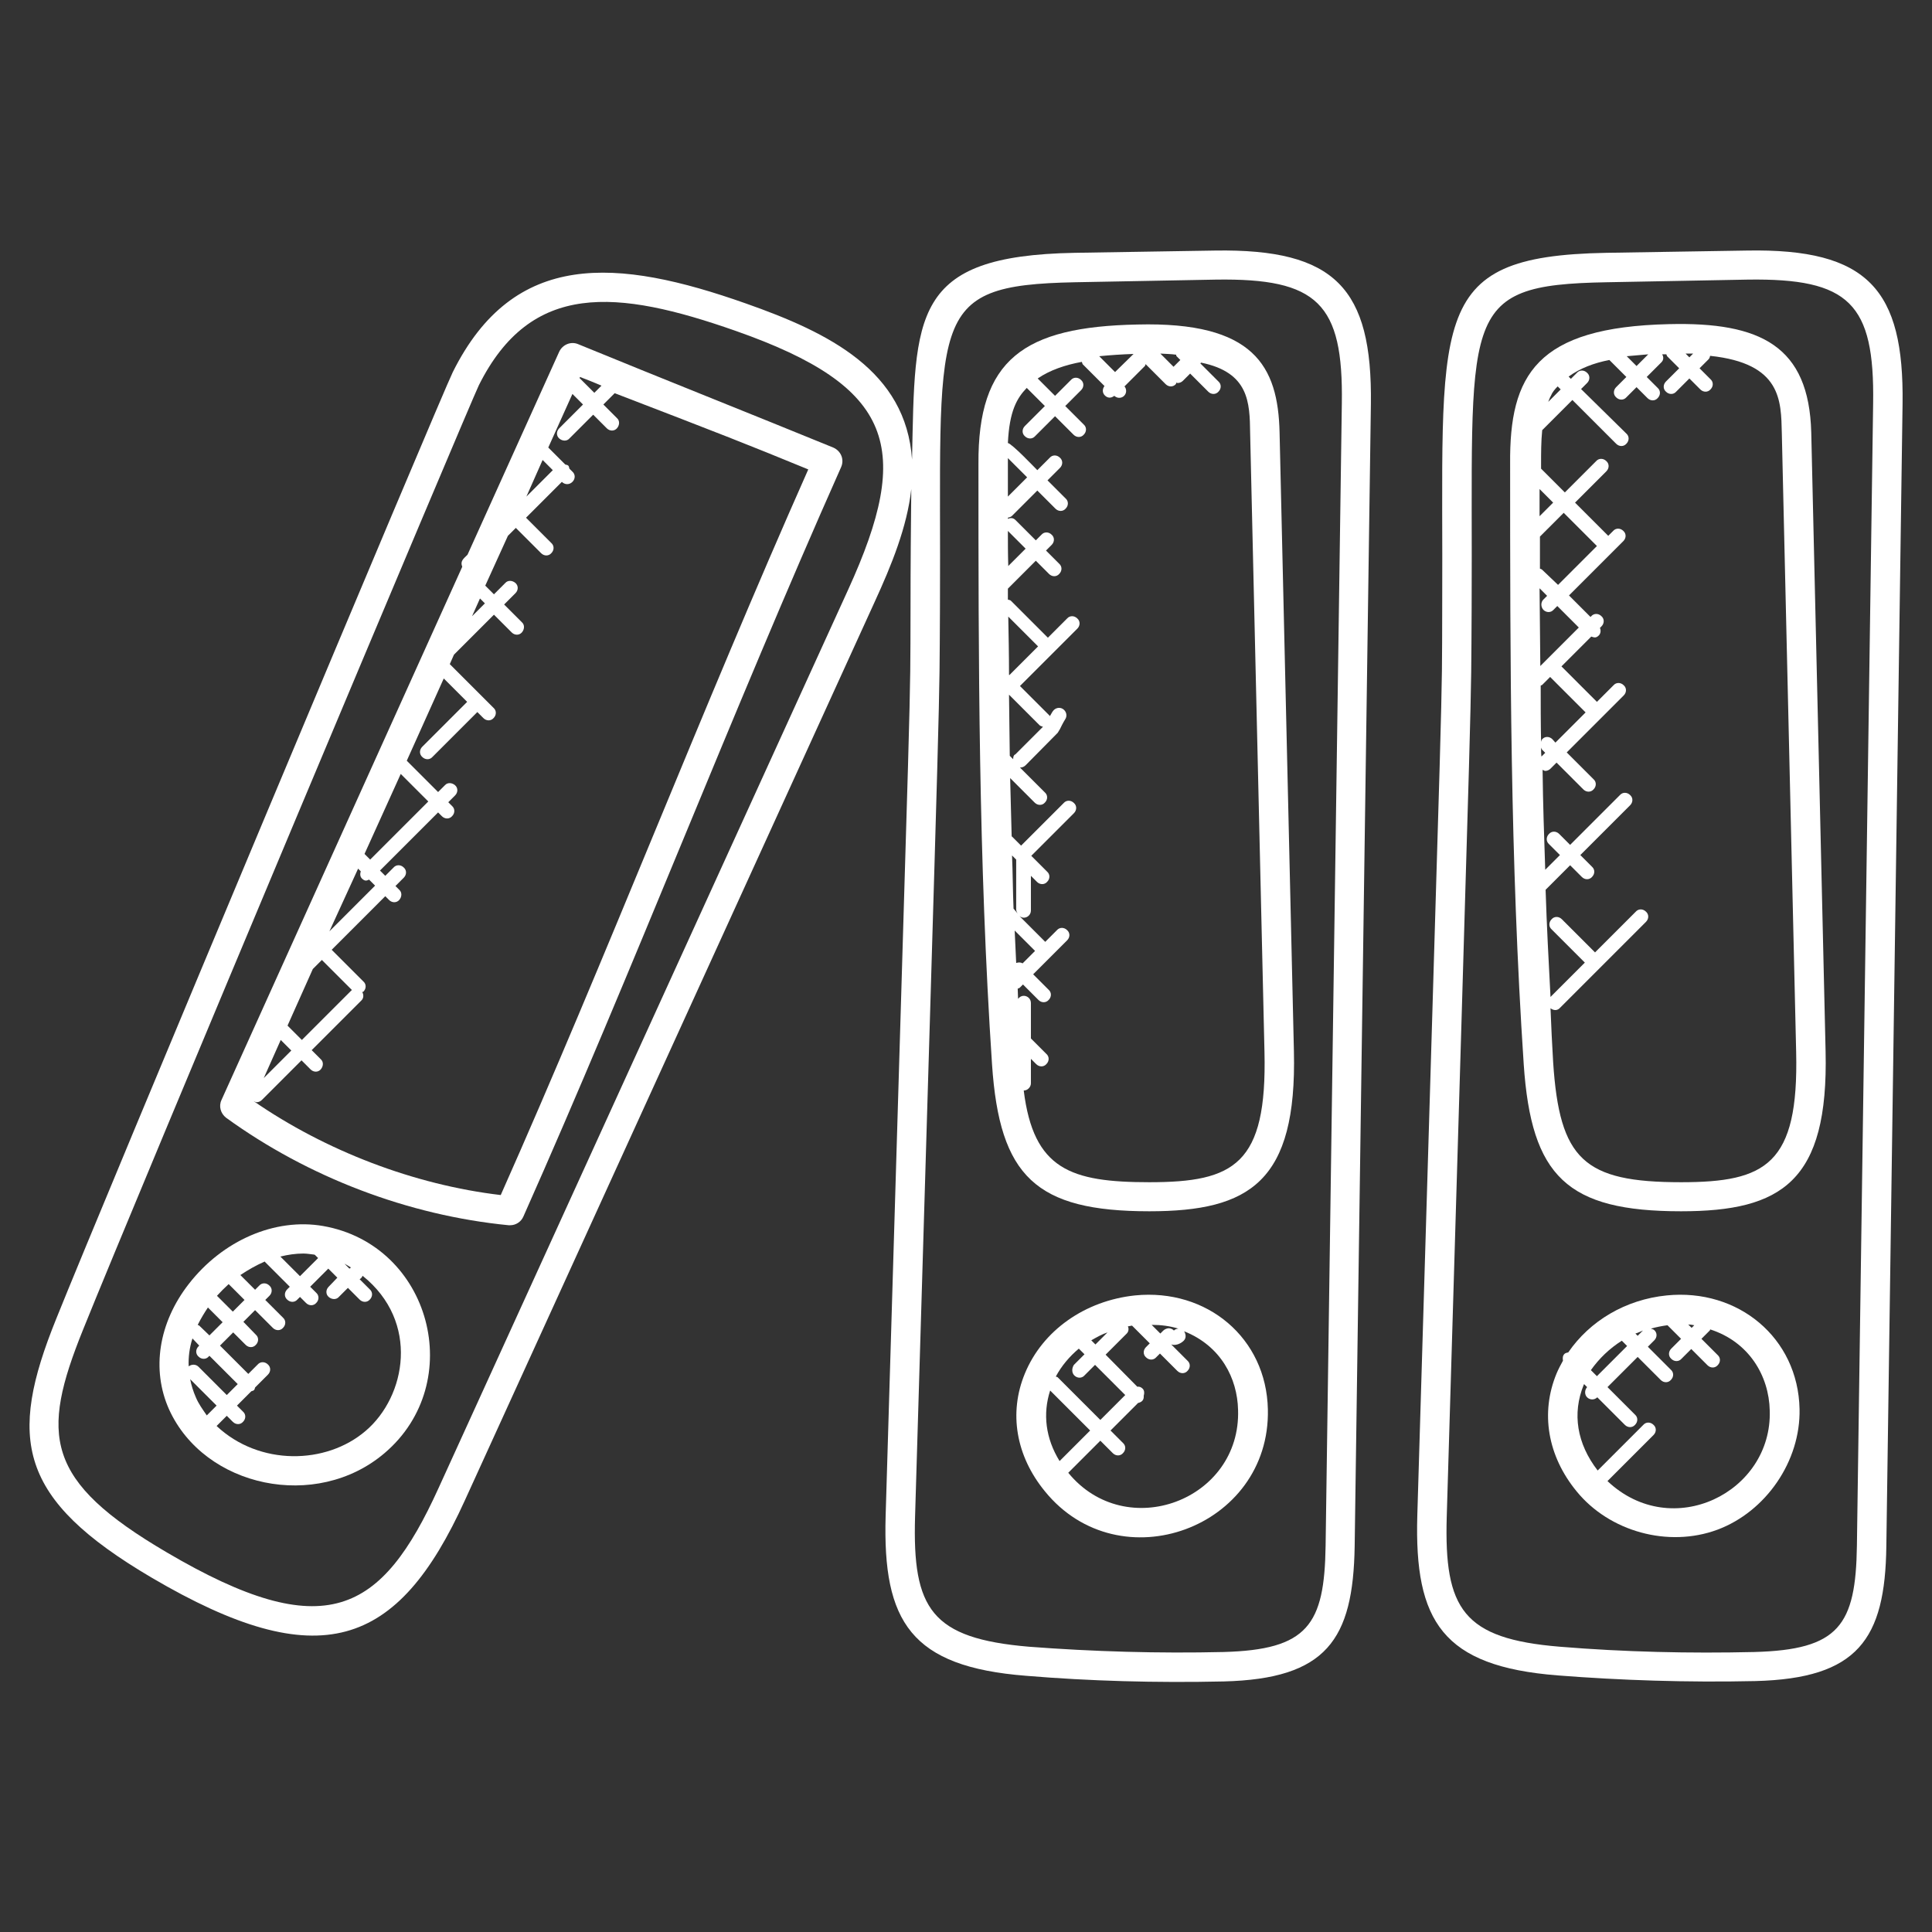 <?xml version="1.0" encoding="utf-8"?>
<!-- Generator: Adobe Illustrator 25.0.0, SVG Export Plug-In . SVG Version: 6.00 Build 0)  -->
<svg version="1.1" id="Layer_1" xmlns:svgjs="http://svgjs.com/svgjs"
	 xmlns="http://www.w3.org/2000/svg" xmlns:xlink="http://www.w3.org/1999/xlink" x="0px" y="0px" viewBox="0 0 512 512"
	 style="enable-background:new 0 0 512 512;" xml:space="preserve">
<rect x="0" y="0" width="512" height="512" fill="#333333" stroke="none"/>
<style type="text/css">
	.st0{fill:#FFFFFF;}
</style>
<g>
	<g>
		<path class="st0" d="M40.2,418.1c44.4,26.1,65.2,18.7,83-20.5l108.6-238.1c4.5-9.8,8.6-19.9,9.7-29.9c-0.1,9.5-0.2,20.1-0.2,31.5
			c-0.1,30.2,0.5,1.8-6.6,240.7c-0.8,28,6.7,39.9,37.2,42.3c16.8,1.4,34.4,1.9,52.4,1.5c27.2-0.7,34.3-11,34.7-35.8l4.3-302.7
			c0.4-30.7-9.5-41.2-41.3-40.7L284.8,67c-43.3,0.8-42.3,16.4-43.1,54.8c-1.6-23.5-21.9-33.6-44.1-41.4c-34-12-61.4-14.3-77.6,18.2
			c-3,6-93.4,221.7-105.1,250.9C2,381.4,4.7,397.2,40.2,418.1L40.2,418.1z M242.5,402c7.1-238.4,6.4-210.5,6.6-240.9
			c0.4-77.4-4.3-85.5,35.8-86.3l37.3-0.7c27-0.4,33.8,6.3,33.4,32.8l-4.3,302.7c-0.3,21-4.7,27.6-27.1,28.2
			c-17.1,0.4-34.5-0.1-51.5-1.4C246.8,434.2,241.8,426.4,242.5,402L242.5,402z M22,352.4C36,317.6,124.5,107,126.9,102.1
			c13.8-27.6,36.5-25.5,68.1-14.4c42.1,14.8,46.9,31,29.8,68.5L116.2,394.4c-15.1,33.2-30,41.7-72,17
			C11.8,392.4,10.7,380.4,22,352.4L22,352.4z"/>
		<path class="st0" d="M101.9,385.1c22-18.7,12.3-55.2-16.3-60.2c-12.7-2.2-26.6,3.8-35.6,15.4c-8,10.3-9.9,22.7-5.2,33.2
			C54.2,394.2,83.8,400.5,101.9,385.1z M55.1,346.5l3.9,3.9l-3.5,3.5l-2.7-2.6c-0.1-0.1-0.3-0.1-0.4-0.2
			C53.2,349.5,54.1,348,55.1,346.5L55.1,346.5z M60.6,340.3l4.2,4.2l-3.1,3.1l-4.2-4.2C58.5,342.3,59.5,341.3,60.6,340.3z
			 M52.8,356.6l-0.2,0.2c-0.8,0.8-0.8,2,0,2.7c0.8,0.8,2,0.8,2.7,0l0.2-0.2l7.5,7.5l-2.9,2.9l-7.5-7.5c-0.7-0.7-1.8-0.7-2.6-0.1
			c-0.1-2.4,0.2-4.9,1-7.4L52.8,356.6z M51.9,370.3c-0.7-1.6-1.2-3.2-1.5-4.8l7,7l-2.6,2.6C53.7,373.5,52.6,372,51.9,370.3z
			 M96.9,379.2c-10.5,9-28.2,9.3-39.5-1.3l2.7-2.7l1.6,1.6c0.8,0.8,2,0.8,2.7,0c0.8-0.8,0.8-2,0-2.7l-1.6-1.6l3.8-3.8
			c0.2-0.1,0.5-0.1,0.7-0.3c0.2-0.2,0.2-0.4,0.3-0.7l3.4-3.4c0.8-0.8,0.8-2,0-2.7c-0.8-0.8-2-0.8-2.7,0l-2.5,2.5l-7.5-7.5l3.5-3.5
			l3.3,3.3c0.8,0.8,2,0.8,2.7,0c0.8-0.8,0.8-2,0-2.7l-3.3-3.4l3.1-3.1l4.7,4.7c0.8,0.8,2,0.8,2.7,0c0.8-0.8,0.8-2,0-2.7l-4.7-4.7
			l1.1-1.1c0.8-0.8,0.8-2,0-2.7c-0.8-0.8-2-0.8-2.7,0l-1.1,1.1l-3.9-3.9c2.1-1.4,4.2-2.6,6.5-3.6c0,0,0,0.1,0,0.1l6.6,6.6l-0.7,0.7
			c-0.8,0.8-0.8,2,0,2.7c0.8,0.8,2,0.8,2.7,0l0.7-0.7l1.6,1.6c0.8,0.8,2,0.8,2.7,0c0.8-0.8,0.8-2,0-2.7l-1.6-1.6l4.8-4.8l2.4,2.4
			l-2.3,2.4c-0.8,0.8-0.8,2,0,2.7s2,0.8,2.7,0l2.4-2.4l3.1,3.1c0.8,0.8,2,0.8,2.7,0c0.8-0.8,0.8-2,0-2.7l-2.7-2.7l0,0
			c0.4-0.2,0.6-0.5,0.8-0.9C111.3,350.3,107.6,370.1,96.9,379.2L96.9,379.2z M92.6,336.2l-1.3-1.3c0.6,0.3,1.2,0.7,1.7,1
			c-0.1,0.1-0.2,0.1-0.2,0.2C92.7,336.1,92.6,336.2,92.6,336.2z M83.4,332.5c0,0,0,0.1,0.1,0.1l0.8,0.8l-4.8,4.8l-5.2-5.2
			c2-0.5,4.1-0.8,6.1-0.8C81.4,332.2,82.4,332.4,83.4,332.5L83.4,332.5z"/>
		<path class="st0" d="M134.8,324.7c0.1,0,0.2,0,0.4,0c1.5,0,2.9-0.9,3.5-2.3c29.1-65.4,55.1-133.2,84.2-198.6c0.9-2,0-4.3-2.1-5.2
			c-21.5-8.8-45.7-18.4-67.6-27.4c-1.9-0.8-4.1,0.1-5,2l-24.3,53.8c-1.1,1.1-2,1.7-1.4,3.2L58.7,291.5c-0.8,1.7-0.2,3.6,1.2,4.7
			C81.7,312,108.2,322.1,134.8,324.7L134.8,324.7z M74.4,275.6l2.8,2.8l-7.3,7.3L74.4,275.6z M94.9,230.2l0.7,0.7
			c-0.2,0.7-0.2,1.4,0.3,1.9c0.8,0.8,1.3,0.6,1.9,0.3l1.6,1.6l-12.1,12.1L94.9,230.2z M106.2,205.1l7.3,7.3l-15.4,15.4l-1.5-1.5
			L106.2,205.1z M82.9,256.8l2.4-2.4l8,8c0,0-0.1,0-0.1,0l-13.2,13.2l-3.8-3.8L82.9,256.8z M214.2,124.4
			c-28.2,63.5-53.4,129.1-81.5,192.3c-22.9-2.7-46.4-11.7-65.5-24.9c0.3,0.1,0.5,0.3,0.8,0.3c0.5,0,1-0.2,1.4-0.6l10.5-10.5l2.4,2.4
			c0.8,0.8,2,0.8,2.7,0s0.8-2,0-2.7l-2.4-2.4l13.2-13.2c0.6-0.6,0.6-1.5,0.2-2.2c0.1-0.1,0.2,0,0.3-0.1c0.8-0.8,0.8-2,0-2.7
			l-8.4-8.4l14.2-14.2l1,1c0.8,0.8,2,0.8,2.7,0s0.8-2,0-2.7l-1-1l2.2-2.2c0.8-0.8,0.8-2,0-2.7c-0.8-0.8-2-0.8-2.7,0l-2.2,2.2
			l-1.4-1.4l15.4-15.4l1,1c0.8,0.8,2,0.8,2.7,0c0.8-0.8,0.8-2,0-2.7l-1-1l1.8-1.8c0.8-0.8,0.8-2,0-2.7s-2-0.8-2.7,0l-1.8,1.8
			l-8.3-8.3l9.8-21.8l6.2,6.2l-11.9,11.9c-0.8,0.8-0.8,2,0,2.7c0.8,0.8,2,0.8,2.7,0l11.9-11.9l1.6,1.6c0.8,0.8,2,0.8,2.7,0
			c0.8-0.8,0.8-2,0-2.7l-11.6-11.6l1.1-2.5l10.6-10.6l4.7,4.7c0.8,0.8,2,0.8,2.7,0s0.8-2,0-2.7l-4.7-4.7l3-3c0.8-0.8,0.8-2,0-2.7
			s-2-0.8-2.7,0l-3,3l-2.3-2.3l6-13.2l2.1-2.1l6.7,6.7c0.8,0.8,2,0.8,2.7,0c0.8-0.8,0.8-2,0-2.7l-6.7-6.7l9.5-9.5
			c0.8,0.8,2,0.8,2.8,0c0.8-0.8,0.8-2,0-2.7l-0.8-0.8c-0.1-0.3-0.1-0.6-0.3-0.8s-0.5-0.2-0.8-0.3l-4.5-4.5l6.4-14.2l2.8,2.8
			l-6.3,6.3c-0.8,0.8-0.8,2,0,2.7s2,0.8,2.7,0l6.3-6.3l3.6,3.6c0.8,0.8,2,0.8,2.7,0s0.8-2,0-2.7l-3.6-3.6l3-3
			C191.5,115.2,197.9,117.7,214.2,124.4L214.2,124.4z M127.2,158.6l1.3,1.3l-3.4,3.4L127.2,158.6z M143.8,121.9l2.7,2.7l-7,7
			L143.8,121.9z M159.4,102.2l-1.9,1.9l-3.9-3.9l0.1-0.3C155.6,100.6,157.5,101.4,159.4,102.2z"/>
		<path class="st0" d="M300.8,343.3c-13.3,1.4-24.5,9.3-29.2,20.7c-4.3,10.4-2.4,21.8,5.3,31.2c19.8,24.4,59.8,9.7,59.1-21.7
			C335.6,354.6,319.9,341.4,300.8,343.3z M312.3,352.1c-0.4,0-0.9,0.2-1.2,0.5c-0.4-0.4-0.9-0.6-1.4-0.6c-0.3,0-1,0.2-1.4,0.6
			l-0.8,0.8l-2.3-2.3C307.7,351.1,310,351.4,312.3,352.1L312.3,352.1z M284.7,364.5c0.8,0.8,2,0.8,2.7,0l2.8-2.8l8,8l-6.6,6.6
			l-11.3-11.3c-0.1-0.1-0.3-0.1-0.5-0.2c1.5-2.8,3.6-5.3,6.1-7.4l1.5,1.5l-2.8,2.8C284,362.6,284,363.8,284.7,364.5z M289.2,355.2
			c1.4-0.8,2.8-1.6,4.3-2.1l-3.2,3.2L289.2,355.2z M278.3,368.5l10.6,10.6l-8.1,8.1C277.1,381.2,276.3,374.7,278.3,368.5z
			 M283.1,390.3l8.5-8.5l3.3,3.3c0.8,0.8,2,0.8,2.7,0c0.8-0.8,0.8-2,0-2.7l-3.3-3.3l7.3-7.3c0.9-0.2,1.6-0.7,1.5-1.9
			c0.2-0.7,0.2-1.4-0.3-1.9c-0.4-0.4-0.9-0.6-1.4-0.5L293,359l5.6-5.6c0.5-0.5,0.6-1.3,0.3-1.9c0.4-0.1,0.7-0.1,1.1-0.2l4.7,4.7
			l-1,1c-0.8,0.8-0.8,2,0,2.7c0.8,0.8,2,0.8,2.7,0l1-1l4.6,4.6c0.8,0.8,2,0.8,2.7,0c0.8-0.8,0.8-2,0-2.7l-4.3-4.3
			c0.2,0,0.3,0.1,0.5,0.1c1,0.1,2.1-0.4,2.8-1.1c0.7-0.7,0.6-1.7,0.1-2.5c9.8,3.9,14.1,12.5,14.3,20.8
			C328.9,397.6,298.4,409,283.1,390.3L283.1,390.3z"/>
		<path class="st0" d="M304.6,321c26.7,0,39.1-7.9,38.3-42.4l-3.8-164c-0.4-17.6-6.8-29.4-37.7-28.6c-30.1,0.6-42.3,9.2-42.1,37
			c0,51.6,0,105,3.6,159.1C264.9,311.8,274.5,321,304.6,321L304.6,321z M267.1,121.4l5.1,5.1l-5.1,5.1
			C267.1,131.7,267.1,121.4,267.1,121.4z M267.1,140.7l4.7,4.7l-4.6,4.6C267.1,146.8,267.1,143.7,267.1,140.7z M268.5,201.2
			l-0.9-0.9c-0.1-5.4-0.1-10.8-0.2-16.2l8.1,8.1c0.2,0.2,0.6,0.3,0.9,0.4l-7.3,7.3C268.6,200.1,268.5,200.6,268.5,201.2L268.5,201.2
			z M271,255.3c-0.5-0.3-1.1-0.3-1.7-0.1c-0.1-2.9-0.3-5.8-0.4-8.6l5.4,5.4L271,255.3z M268.6,240.8c-0.2-4.7-0.2-9.4-0.4-14.1
			l1.1,1.1V241c0,0.4,0.2,0.8,0.4,1.1L268.6,240.8z M267.5,178.9c0,0-0.1,0-0.1-0.1c0-5.1-0.1-10.3-0.2-15.4l7.9,7.9L267.5,178.9z
			 M331.3,114.8l3.8,164c0.7,29.8-8,34.5-30.5,34.5c-20.9,0-30.7-3.4-33.3-24.3c1,0,1.9-0.9,1.9-1.9v-6.5l1.4,1.4
			c0.8,0.8,2,0.8,2.7,0c0.8-0.8,0.8-2,0-2.7l-4.1-4.1v-9.4c0-1.1-0.9-1.9-1.9-1.9c-0.6,0-1.1,0.3-1.5,0.8c0-0.9-0.1-1.8-0.1-2.7
			c0.2-0.1,0.4-0.1,0.6-0.3l0.8-0.8l4.1,4.1c0.8,0.8,2,0.8,2.7,0c0.8-0.8,0.8-2,0-2.7l-4.1-4.1l9-9c0.8-0.8,0.8-2,0-2.7
			c-0.8-0.8-2-0.8-2.7,0l-3.1,3.1l-6.8-6.8c0.3,0.2,0.7,0.4,1.1,0.4c1.1,0,1.9-0.9,1.9-1.9v-9.2l1.6,1.6c0.8,0.8,2,0.8,2.7,0
			c0.8-0.8,0.8-2,0-2.7l-4.2-4.2l11.3-11.3c0.8-0.8,0.8-2,0-2.7c-0.8-0.8-2-0.8-2.7,0l-11.3,11.3l-2.4-2.4c0,0-0.1,0-0.1-0.1
			c-0.1-5.1-0.3-10.3-0.4-15.4l6.5,6.5c0.8,0.8,2,0.8,2.7,0c0.8-0.8,0.8-2,0-2.7l-6.6-6.6c0,0,0,0,0.1,0c0.5,0,1-0.2,1.4-0.6
			l8.5-8.6c0.4-0.6,0.8-1.3,1.1-2c0.3-0.6,0.6-1.1,0.9-1.6c0.6-0.9,0.3-2.1-0.6-2.7c-0.9-0.6-2.1-0.3-2.7,0.6
			c-0.3,0.4-0.5,0.9-0.8,1.3c-0.1-0.1,0-0.2-0.1-0.2l-7.8-7.8l15.2-15.2c0.8-0.8,0.8-2,0-2.7c-0.8-0.8-2-0.8-2.7,0l-5.1,5.1
			l-9.8-9.8c-0.2-0.2-0.5-0.2-0.8-0.3c0-1,0-2,0-2.9l7.4-7.4l3.5,3.5c0.8,0.8,2,0.8,2.7,0c0.8-0.8,0.8-2,0-2.7l-3.5-3.5l1.5-1.5
			c0.8-0.8,0.8-2,0-2.7c-0.8-0.8-2-0.8-2.7,0l-1.5,1.5l-5.4-5.4c-0.6-0.6-1.3-0.6-2-0.3c0-0.1,0-0.2,0-0.3c0.4-0.1,0.8-0.2,1.1-0.5
			l6.7-6.7l4.8,4.8c0.8,0.8,2,0.8,2.7,0c0.8-0.8,0.8-2,0-2.7l-4.8-4.8l3.3-3.3c0.8-0.8,0.8-2,0-2.7c-0.8-0.8-2-0.8-2.7,0l-3.3,3.3
			c-0.9-0.9-6.6-6.9-7.8-7.2c0.4-8.5,2.4-11.9,5-14.6l4.8,4.8l-5.3,5.3c-0.8,0.8-0.8,2,0,2.7c0.8,0.8,2,0.8,2.7,0l5.3-5.3l4.9,4.9
			c0.8,0.8,2,0.8,2.7,0c0.8-0.8,0.8-2,0-2.7l-4.9-4.9l4.2-4.2c0.8-0.8,0.8-2,0-2.7c-0.8-0.8-2-0.8-2.7,0l-4.2,4.2l-4.6-4.6
			c3.2-2.2,7.3-3.6,11.7-4.4c0.1,0.2,0.1,0.4,0.2,0.6l5.8,5.8c-0.6,0.8-0.6,1.8,0.1,2.5c0.7,0.7,1.6,0.8,2.5,0.1
			c0.9,0.8,2,0.6,2.6,0c0.7-0.7,0.7-1.8,0.1-2.5l5.4-5.4c0.1-0.1,0.1-0.3,0.2-0.5l5.3,5.3c0.8,0.8,2,0.8,2.7,0
			c0.1-0.1,0.1-0.2,0.1-0.4c0.1,0,0.2,0.1,0.4,0.1c0.5,0,1-0.2,1.4-0.6l1.9-1.9l4.8,4.8c0.8,0.8,2,0.8,2.7,0c0.8-0.8,0.8-2,0-2.7
			l-4.8-4.8l0.2-0.2C331,98.7,331.2,106.6,331.3,114.8L331.3,114.8z M311.8,94.4l1,1l-1.8,1.8l-3.5-3.5c1.4,0.1,2.8,0.1,4.2,0.3
			C311.7,94.1,311.7,94.3,311.8,94.4L311.8,94.4z M295.5,98.6l-4.2-4.2c3-0.3,6.1-0.5,9.1-0.6L295.5,98.6z"/>
		<path class="st0" d="M462.9,66.4L425.7,67c-48.5,0.9-43.1,17.3-43.5,94c-0.1,30.2,0.5,1.8-6.6,240.7c-0.8,28,6.7,39.9,37.2,42.3
			c16.6,1.3,34.3,1.9,52.4,1.5c27.1-0.7,34.4-11,34.7-35.8l4.3-302.7C504.6,76.8,495.1,65.8,462.9,66.4L462.9,66.4z M496.4,106.9
			l-4.3,302.7c-0.3,21.2-4.8,27.6-27.2,28.2c-17.1,0.4-34.5,0-51.5-1.4c-25.7-2.1-30.7-10-30-34.4c7.1-239,6.4-210.1,6.6-240.9
			c0.4-78-4.2-85.6,35.8-86.3l37.3-0.7C490.1,73.7,496.8,80.4,496.4,106.9z"/>
		<path class="st0" d="M441.7,343.3c-11,1.1-20.4,6.8-26.1,15.1c-0.3,0.1-0.7,0.1-1,0.4c-0.5,0.5-0.5,1.1-0.4,1.8
			c-0.6,1.1-1.2,2.2-1.7,3.4c-4.3,10.4-2.4,21.8,5.3,31.2c8.7,10.7,24.3,15,37.3,10.2c12.9-4.8,22.1-18.2,21.8-32
			C476.5,354.5,460.6,341.4,441.7,343.3L441.7,343.3z M449,351.2l-0.7,0.7l-0.9-0.9C447.9,351,448.4,351.1,449,351.2L449,351.2z
			 M435.4,352.6L434,354l-0.6-0.6C434.1,353.2,434.7,352.9,435.4,352.6L435.4,352.6z M429.8,355.3l1.4,1.4l-8,8l-1.6-1.6
			C423.8,360,426.5,357.4,429.8,355.3L429.8,355.3z M426,392.5l12.2-12.2c0.8-0.8,0.8-2,0-2.7c-0.8-0.8-2-0.8-2.7,0l-12.1,12.1
			c-5.5-7.1-6.8-15.1-3.7-22.7c0-0.1,0.1-0.1,0.1-0.2l0.8,0.8c-0.7,0.8-0.7,2,0,2.7c0.7,0.7,1.9,0.8,2.7,0l7.3,7.3
			c0.8,0.8,2,0.8,2.7,0c0.8-0.8,0.8-2,0-2.7l-7.3-7.3l8-8l6.1,6.1c0.8,0.8,2,0.8,2.7,0c0.8-0.8,0.8-2,0-2.7l-6.1-6.1l1.7-1.7
			c0.8-0.8,0.8-2,0-2.7c-0.2-0.2-0.6-0.3-0.9-0.4c1.4-0.4,2.9-0.7,4.4-0.9l3.6,3.6l-2.6,2.6c-0.8,0.8-0.8,2,0,2.7
			c0.8,0.8,2,0.8,2.7,0l2.6-2.6l4.3,4.3c0.8,0.8,2,0.8,2.7,0c0.8-0.8,0.8-2,0-2.7l-4.3-4.3l2.2-2.2c0.1-0.1,0.1-0.2,0.1-0.3
			c10.3,3.3,15.6,12.3,15.8,21.5C469.7,395.5,443.1,408.7,426,392.5L426,392.5z"/>
		<path class="st0" d="M442.3,85.9c-35.2,0.8-42.3,13.5-42.1,37c0,51.6,0,105,3.6,159.1c2,29.8,11.5,39,41.7,39
			c26.7,0,39.1-7.9,38.3-42.4l-3.8-164C479.4,91.7,466.6,85.3,442.3,85.9L442.3,85.9z M446.7,93.7c0.7,0,1.3,0,2,0l-1,1L446.7,93.7z
			 M436.8,93.9l-3.1,3.1l-2.6-2.6C433,94.2,434.9,94.1,436.8,93.9z M412.8,102.4l0.8,0.8l-3.3,3.3c0.2-0.5,0.4-1.1,0.7-1.6
			C411.4,103.9,412.1,103.1,412.8,102.4z M409,161.6c0.8,0.8,2,0.8,2.7,0l1-1l5.7,5.7l-9,9v0l-1.2,1.2c-0.1-6.9-0.1-13.8-0.2-20.6
			l2,2l-1,1C408.3,159.6,408.3,160.8,409,161.6z M408.4,198.1c0.1,0.2,0.1,0.4,0.3,0.6l0.8,0.8l-1,1
			C408.4,199.7,408.4,198.9,408.4,198.1z M411.4,195.9c-0.8-0.8-2-0.8-2.7,0c-0.2,0.2-0.2,0.4-0.3,0.7c-0.1-5-0.1-10-0.1-14.9
			c0.1-0.1,0.3-0.1,0.4-0.2l2.1-2.1l9.4,9.4l-8,8L411.4,195.9z M408.7,151c-0.2-0.2-0.4-0.2-0.6-0.3c0-2.8,0-5.6,0-8.5l6.3-6.3
			l8.8,8.8l-10.3,10.3L408.7,151z M408,136.8c0-2.4,0-4.8,0-7.2l3.6,3.6L408,136.8z M472.2,114.8l3.8,164c0.7,29.8-8,34.5-30.5,34.5
			c-25.8,0-32.2-6-33.9-31.8c-0.3-4.8-0.5-9.5-0.7-14.3c0.9,0.7,1.9,0.6,2.5-0.1l22.8-22.8c0.8-0.8,0.8-2,0-2.7
			c-0.8-0.8-2-0.8-2.7,0l-10.8,10.8l-8.8-8.8c-0.8-0.8-2-0.8-2.7,0c-0.8,0.8-0.8,2,0,2.7l8.8,8.8l-9.1,9.1c-0.5-9.5-1-18.9-1.3-28.4
			l6.5-6.5l3.1,3.1c0.8,0.8,2,0.8,2.7,0c0.8-0.8,0.8-2,0-2.7l-3.1-3.1l13.2-13.2c0.8-0.8,0.8-2,0-2.7c-0.8-0.8-2-0.8-2.7,0
			l-13.2,13.2l-2.9-2.9c-0.8-0.8-2-0.8-2.7,0c-0.8,0.8-0.8,2,0,2.7l2.9,2.9l-3.9,3.9c-0.3-8.9-0.6-17.7-0.7-26.5
			c0.2,0.1,0.5,0.3,0.7,0.3c0.5,0,1-0.2,1.4-0.6l1.6-1.6l7.1,7.1c0.8,0.8,2,0.8,2.7,0c0.8-0.8,0.8-2,0-2.7l-7.1-7.1l15.1-15.1
			c0.8-0.8,0.8-2,0-2.7c-0.8-0.8-2-0.8-2.7,0l-4.4,4.4l-9.4-9.4l7.9-7.9c0.7,0.2,1.2,0.5,2-0.3c0.5-0.5,0.6-1.3,0.3-2l0.4-0.4
			c0.8-0.8,0.8-2,0-2.7c-0.8-0.8-2-0.8-2.7,0l-0.2,0.2l-5.7-5.7l14.4-14.4c0.8-0.8,0.8-2,0-2.7c-0.8-0.8-2-0.8-2.7,0l-1.3,1.3
			l-8.8-8.8l8.3-8.3c0.8-0.8,0.8-2,0-2.7c-0.8-0.8-2-0.8-2.7,0l-8.3,8.3l-6.3-6.3c0-0.4,0-0.8,0-1.2c0,0,0,0,0,0c0-2.9,0-6,0.3-9
			l8-8l11.6,11.6c0.8,0.8,2,0.8,2.7,0c0.8-0.8,0.8-2,0-2.7L419,103.1l1.6-1.6c0.8-0.8,0.8-2,0-2.7c-0.8-0.8-2-0.8-2.7,0l-1.6,1.6
			l-0.6-0.6c3-2.2,6.7-3.6,10.8-4.4l4.5,4.5l-2.7,2.7c-0.8,0.8-0.8,2,0,2.7c0.8,0.8,2,0.8,2.7,0l2.7-2.7l2.9,2.9
			c0.8,0.8,2,0.8,2.7,0c0.8-0.8,0.8-2,0-2.7l-2.9-2.9l3.9-3.9c0.6-0.6,0.6-1.4,0.2-2.1c0.3,0,0.7,0,1.1,0c0.1,0.2,0.1,0.4,0.3,0.6
			l3.1,3.1l-3.5,3.5c-0.8,0.8-0.8,2,0,2.7c0.8,0.8,2,0.8,2.7,0l3.5-3.5l2.9,2.9c0.8,0.8,2,0.8,2.7,0c0.8-0.8,0.8-2,0-2.7l-2.9-2.9
			l2.4-2.4c0.3-0.3,0.3-0.6,0.4-0.9C472.1,96.3,472,106.1,472.2,114.8L472.2,114.8z"/>
	</g>
</g>
</svg>
